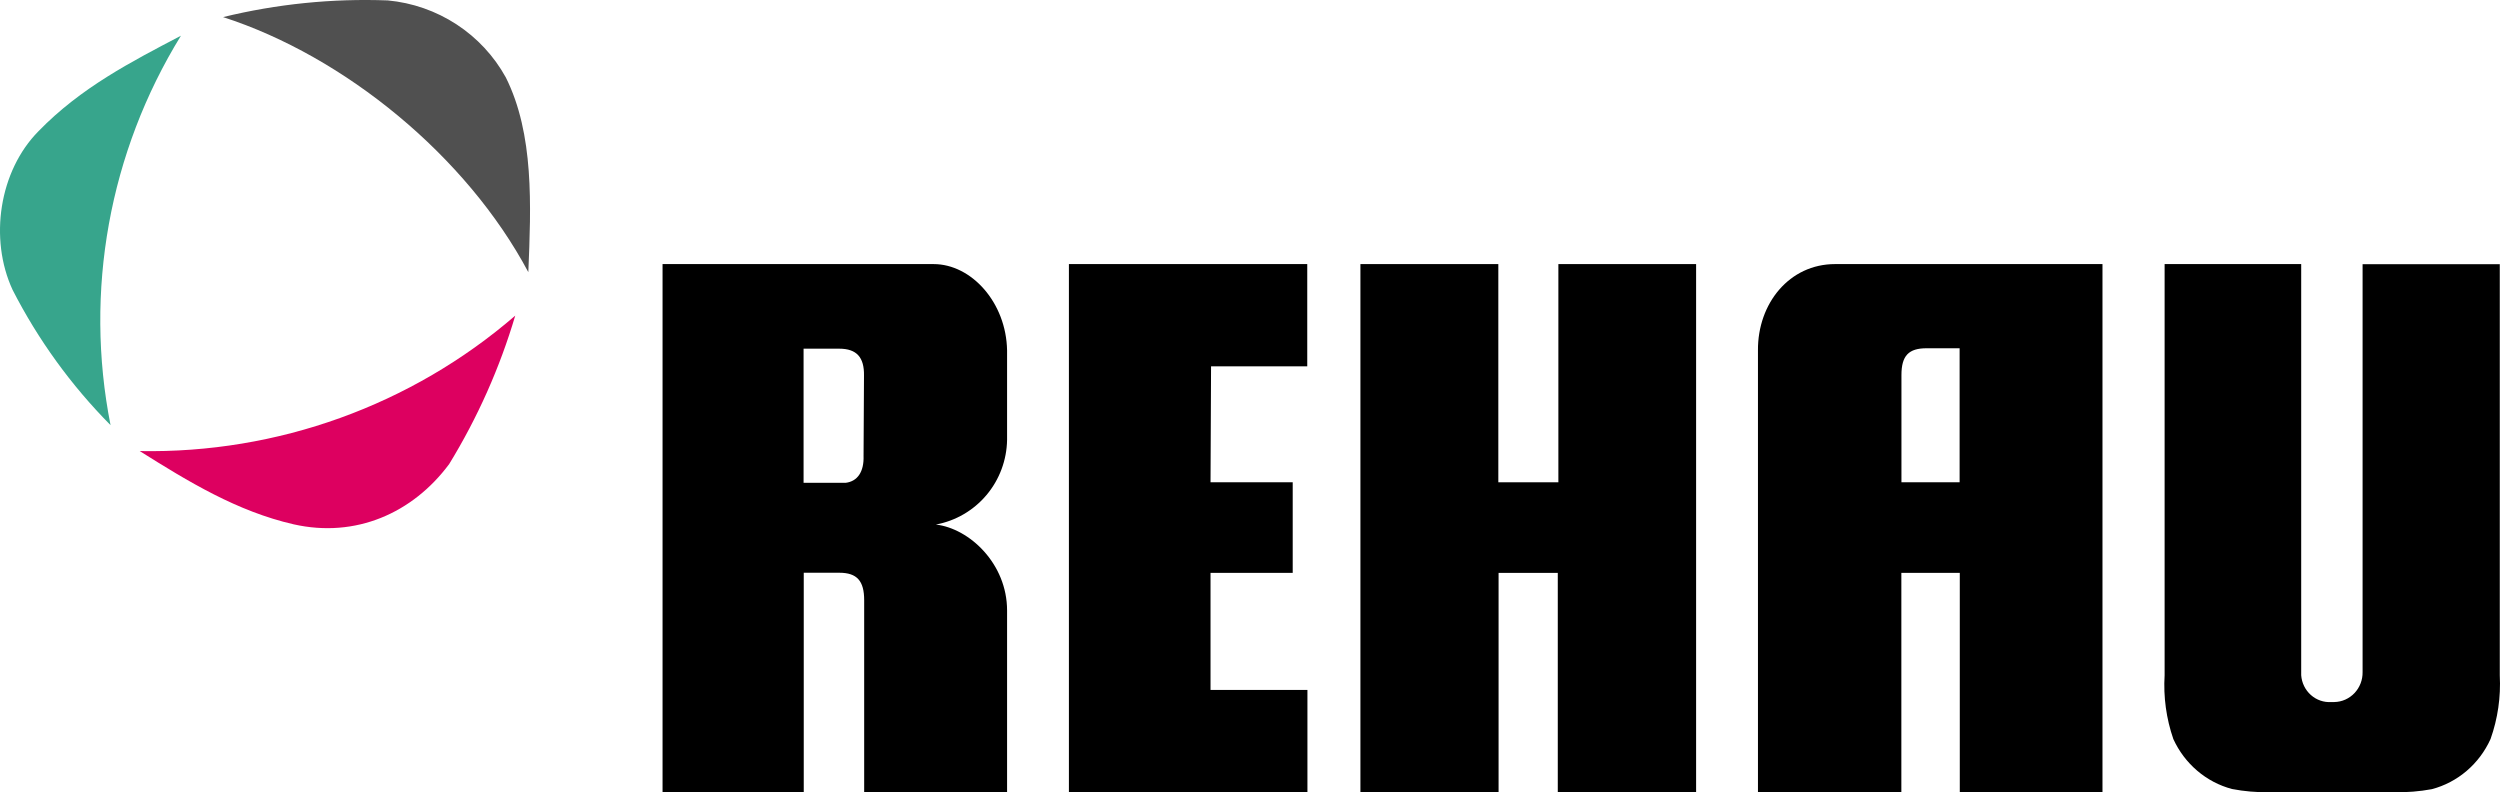 <svg width="142" height="45" viewBox="0 0 142 45" fill="none" xmlns="http://www.w3.org/2000/svg">
<path d="M10.278 2.028C7.462 3.505 4.59 4.977 2.188 7.451C-0.047 9.71 -0.629 13.561 0.716 16.466C2.162 19.294 4.038 21.885 6.279 24.149C4.776 16.539 6.203 8.648 10.278 2.028Z" fill="#37A58C"/>
<path d="M7.937 25.621C10.703 27.359 13.469 29.047 16.685 29.783C20.194 30.574 23.441 29.152 25.514 26.357C27.128 23.721 28.389 20.887 29.266 17.928C23.365 23.023 15.764 25.765 7.937 25.621Z" fill="#DD0060"/>
<path d="M28.73 4.397C28.059 3.181 27.098 2.146 25.93 1.384C24.762 0.622 23.423 0.155 22.03 0.024C18.881 -0.095 15.73 0.224 12.67 0.971C19.583 3.2 26.505 8.874 30.009 15.46C30.166 11.668 30.338 7.612 28.73 4.397Z" fill="#505050"/>
<path d="M141.463 41.977C141.874 40.819 142.052 39.588 141.987 38.358V15.005H134.195V38.175C134.199 38.395 134.16 38.614 134.081 38.818C134.002 39.023 133.884 39.209 133.735 39.367C133.585 39.525 133.407 39.651 133.21 39.739C133.014 39.826 132.802 39.872 132.587 39.876H132.419C131.996 39.905 131.578 39.761 131.258 39.476C130.937 39.191 130.739 38.787 130.708 38.353V15H122.95V38.353C122.875 39.583 123.044 40.816 123.445 41.977C123.763 42.672 124.226 43.287 124.802 43.777C125.377 44.268 126.051 44.622 126.775 44.815C127.471 44.949 128.179 45.01 128.887 44.998H136.006C136.717 45.012 137.428 44.954 138.128 44.825C138.855 44.633 139.531 44.278 140.107 43.786C140.684 43.293 141.147 42.676 141.463 41.977Z" fill="black"/>
<path d="M104.23 15C101.639 15 99.832 17.233 99.852 19.903V45H107.997V32.54H111.316V45H119.421V15H104.23ZM111.306 27.394H108.002V21.303C108.002 20.192 108.42 19.781 109.433 19.781H111.306V27.394Z" fill="black"/>
<path d="M88.516 15V27.394H85.105V15H77.272V45H85.119V32.54H88.482V45H96.339V15H88.516Z" fill="black"/>
<path d="M68.788 20.806H74.252V15H60.714V45H74.262V39.189H68.758V32.54H73.426V27.394H68.758L68.788 20.806Z" fill="black"/>
<path d="M53.158 29.794C54.282 29.585 55.298 28.992 56.035 28.116C56.772 27.239 57.184 26.132 57.202 24.985V19.906C57.156 17.189 55.18 15 53.027 15H37.633V45H45.653V32.532H47.675C48.686 32.532 49.085 33.004 49.085 34.091V45H57.202V34.675C57.202 32.024 55.074 30.018 53.158 29.794ZM49.05 25.899C49.08 26.803 48.701 27.341 48.039 27.423H45.643V19.805H47.665C48.675 19.805 49.09 20.312 49.075 21.328L49.05 25.899Z" fill="black"/>
</svg>
